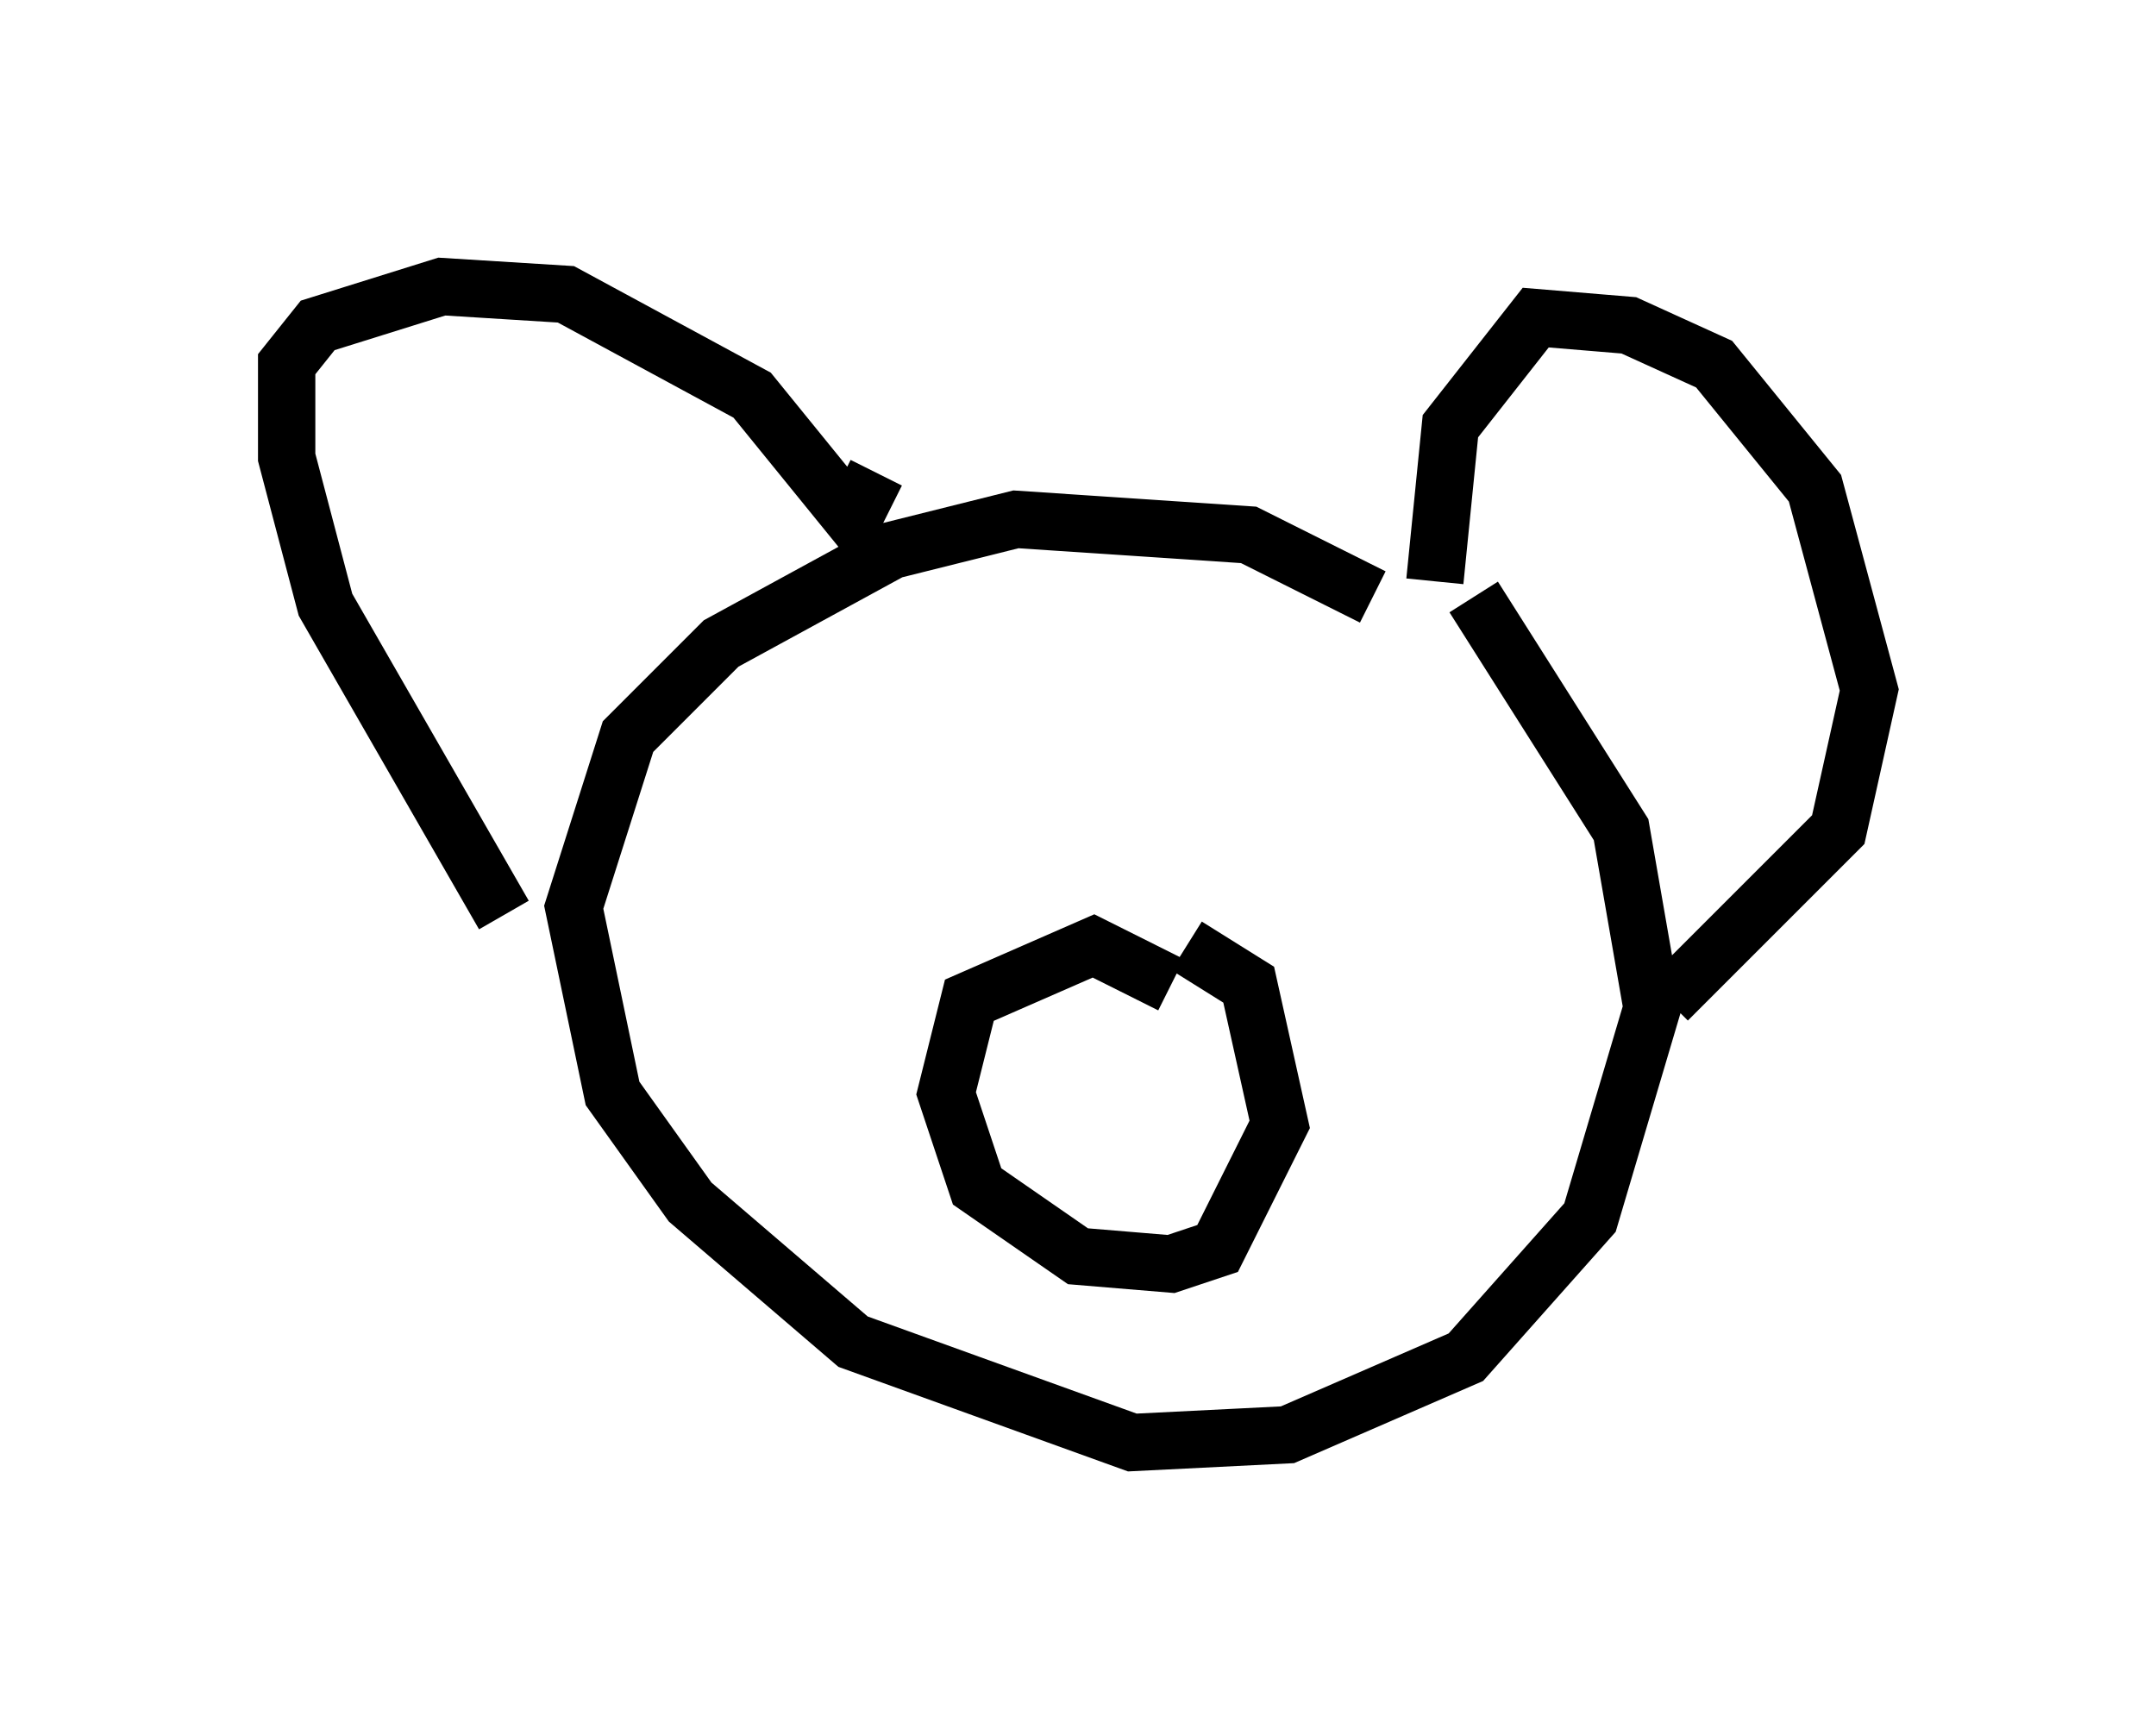 <?xml version="1.0" encoding="utf-8" ?>
<svg baseProfile="full" height="30.162" version="1.1" width="37.605" xmlns="http://www.w3.org/2000/svg" xmlns:ev="http://www.w3.org/2001/xml-events" xmlns:xlink="http://www.w3.org/1999/xlink"><defs /><rect fill="white" height="30.162" width="37.605" x="0" y="0" /><path d="M24.215, 11.766 m-0.271, -1.353 l-2.165, -1.083 -4.059, -0.271 l-2.165, 0.541 -2.977, 1.624 l-1.624, 1.624 -0.947, 2.977 l0.677, 3.248 1.353, 1.894 l2.842, 2.436 4.871, 1.759 l2.706, -0.135 3.112, -1.353 l2.165, -2.436 1.083, -3.654 l-0.541, -3.112 -2.571, -4.059 m-16.915, 5.548 l-3.112, -5.413 -0.677, -2.571 l0.0, -1.624 0.541, -0.677 l2.165, -0.677 2.165, 0.135 l3.248, 1.759 1.759, 2.165 l0.406, -0.812 m9.743, 1.894 l0.271, -2.706 1.488, -1.894 l1.624, 0.135 1.488, 0.677 l1.759, 2.165 0.947, 3.518 l-0.541, 2.436 -2.977, 2.977 m-8.66, -0.271 l-1.353, -0.677 -2.165, 0.947 l-0.406, 1.624 0.541, 1.624 l1.759, 1.218 1.624, 0.135 l0.812, -0.271 1.083, -2.165 l-0.541, -2.436 -1.083, -0.677 " fill="none" stroke="black" stroke-width="1" /></svg>